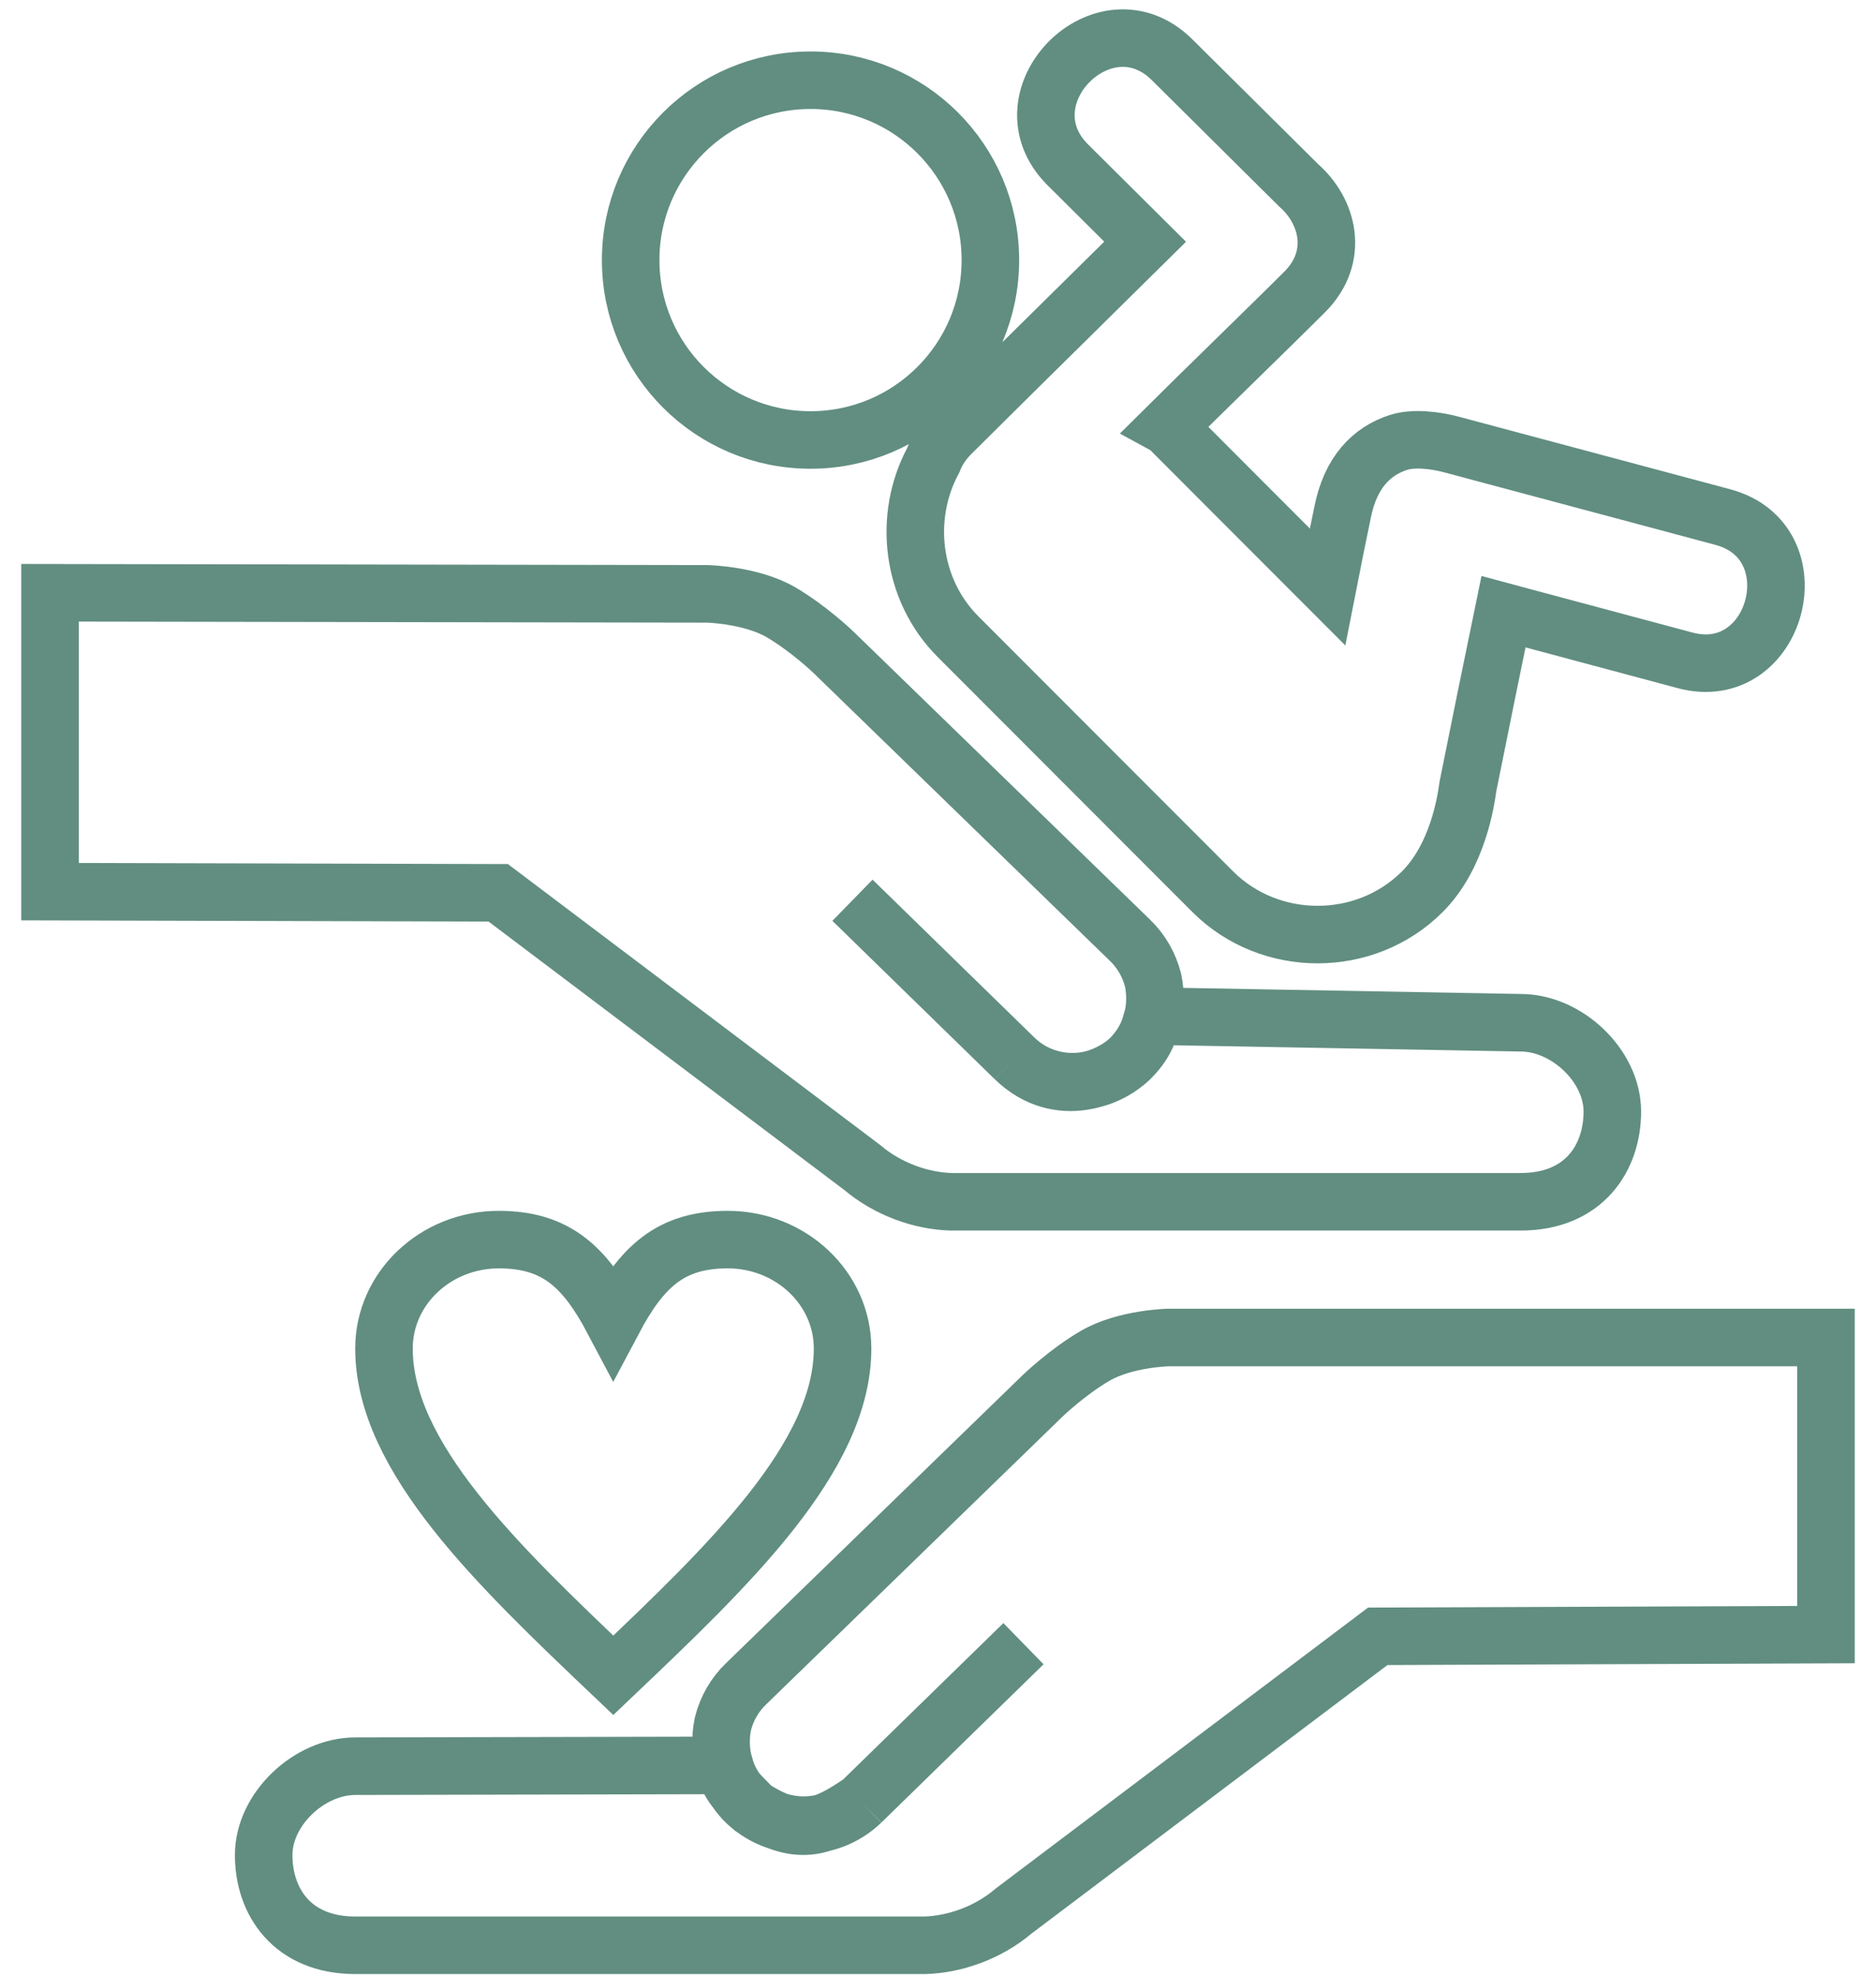 <svg width="75" height="79" viewBox="0 0 75 79" fill="none" xmlns="http://www.w3.org/2000/svg">
<path d="M45.249 42.25C45.626 41.849 45.904 41.365 46.042 40.852C46.2 40.306 46.211 39.733 46.1 39.19C45.944 38.572 45.627 38.022 45.175 37.586L33.307 26.061C33.307 26.061 32.325 25.12 31.219 24.473C30.02 23.777 28.282 23.74 28.282 23.74L2 23.696V35.644L19.919 35.69L34.468 46.668C35.499 47.543 36.837 48.009 38.025 48.041H60.794C63.328 48.041 64.459 46.285 64.459 44.434C64.459 42.601 62.636 40.884 60.794 40.884L46.1 40.619C45.956 41.12 45.848 41.632 45.249 42.25ZM45.249 42.25C43.971 43.545 41.879 43.575 40.567 42.314M45.249 42.25C44.5 43.048 42.337 44.033 40.567 42.314M40.567 42.314L34.081 35.987M28.96 70.571C28.801 70.025 28.789 69.454 28.901 68.91C29.058 68.291 29.374 67.743 29.826 67.31L41.696 55.785C41.696 55.785 42.673 54.845 43.781 54.2C44.979 53.501 46.716 53.466 46.716 53.466H73V65.343L55.081 65.411L40.53 76.388C39.504 77.264 38.163 77.729 36.977 77.762H14.206C11.672 77.762 10.541 76.006 10.541 74.155C10.541 72.321 12.363 70.603 14.206 70.603L28.96 70.571ZM28.96 70.571C29.138 71.38 29.506 71.664 30.105 72.28C32 73.502 33 73.002 34.433 72.033M28.96 70.571C29.098 71.085 29.376 71.568 29.751 71.969C31.03 73.264 33.123 73.294 34.433 72.033M34.433 72.033L40.917 65.706M68.874 20.669C67.25 20.235 65.628 19.801 64.007 19.367L64.002 19.366C62.036 18.84 60.072 18.314 58.105 17.79C57.362 17.582 56.495 17.501 55.926 17.681C54.806 18.034 53.987 18.919 53.678 20.463C53.472 21.46 53.267 22.46 53.071 23.461C51.892 22.282 50.712 21.1 49.533 19.919L49.525 19.91C48.579 18.962 47.632 18.013 46.686 17.066C46.686 17.066 46.684 17.065 46.675 17.06C47.219 16.519 48.17 15.589 49.153 14.626C50.312 13.493 51.516 12.315 52.154 11.676C53.578 10.256 53.088 8.433 51.918 7.408C51.256 6.751 47.933 3.453 46.864 2.394C44.156 -0.306 39.983 3.892 42.69 6.59C43.718 7.614 44.748 8.639 45.781 9.663C44.988 10.447 44.139 11.284 43.286 12.125L43.277 12.135C41.364 14.021 39.425 15.933 38.017 17.338C37.682 17.673 37.447 18.039 37.306 18.406C36.098 20.652 36.421 23.561 38.295 25.445C39.567 26.718 40.838 27.991 42.11 29.264L42.142 29.297C44.254 31.412 46.367 33.528 48.484 35.645C50.764 37.926 54.572 37.935 56.86 35.649C58.285 34.226 58.604 32.005 58.674 31.516C58.68 31.472 58.685 31.442 58.688 31.428C59.156 29.101 59.626 26.775 60.107 24.452L60.836 24.648C63.01 25.231 65.19 25.817 67.367 26.397C71.049 27.382 72.57 21.658 68.874 20.669ZM39.594 10.397C39.594 14.369 36.375 17.588 32.404 17.588C28.432 17.588 25.213 14.369 25.213 10.397C25.213 6.426 28.432 3.207 32.404 3.207C36.375 3.207 39.594 6.426 39.594 10.397ZM24.517 52.785C23.38 50.635 22.233 49.558 19.952 49.553C17.415 49.549 15.355 51.496 15.351 53.898C15.345 58.248 19.932 62.609 24.519 66.969C29.106 62.609 33.691 58.248 33.685 53.898C33.68 51.496 31.619 49.549 29.084 49.553C26.803 49.556 25.657 50.635 24.517 52.785Z" stroke="#618E81" stroke-width="2.3"/>
</svg>
